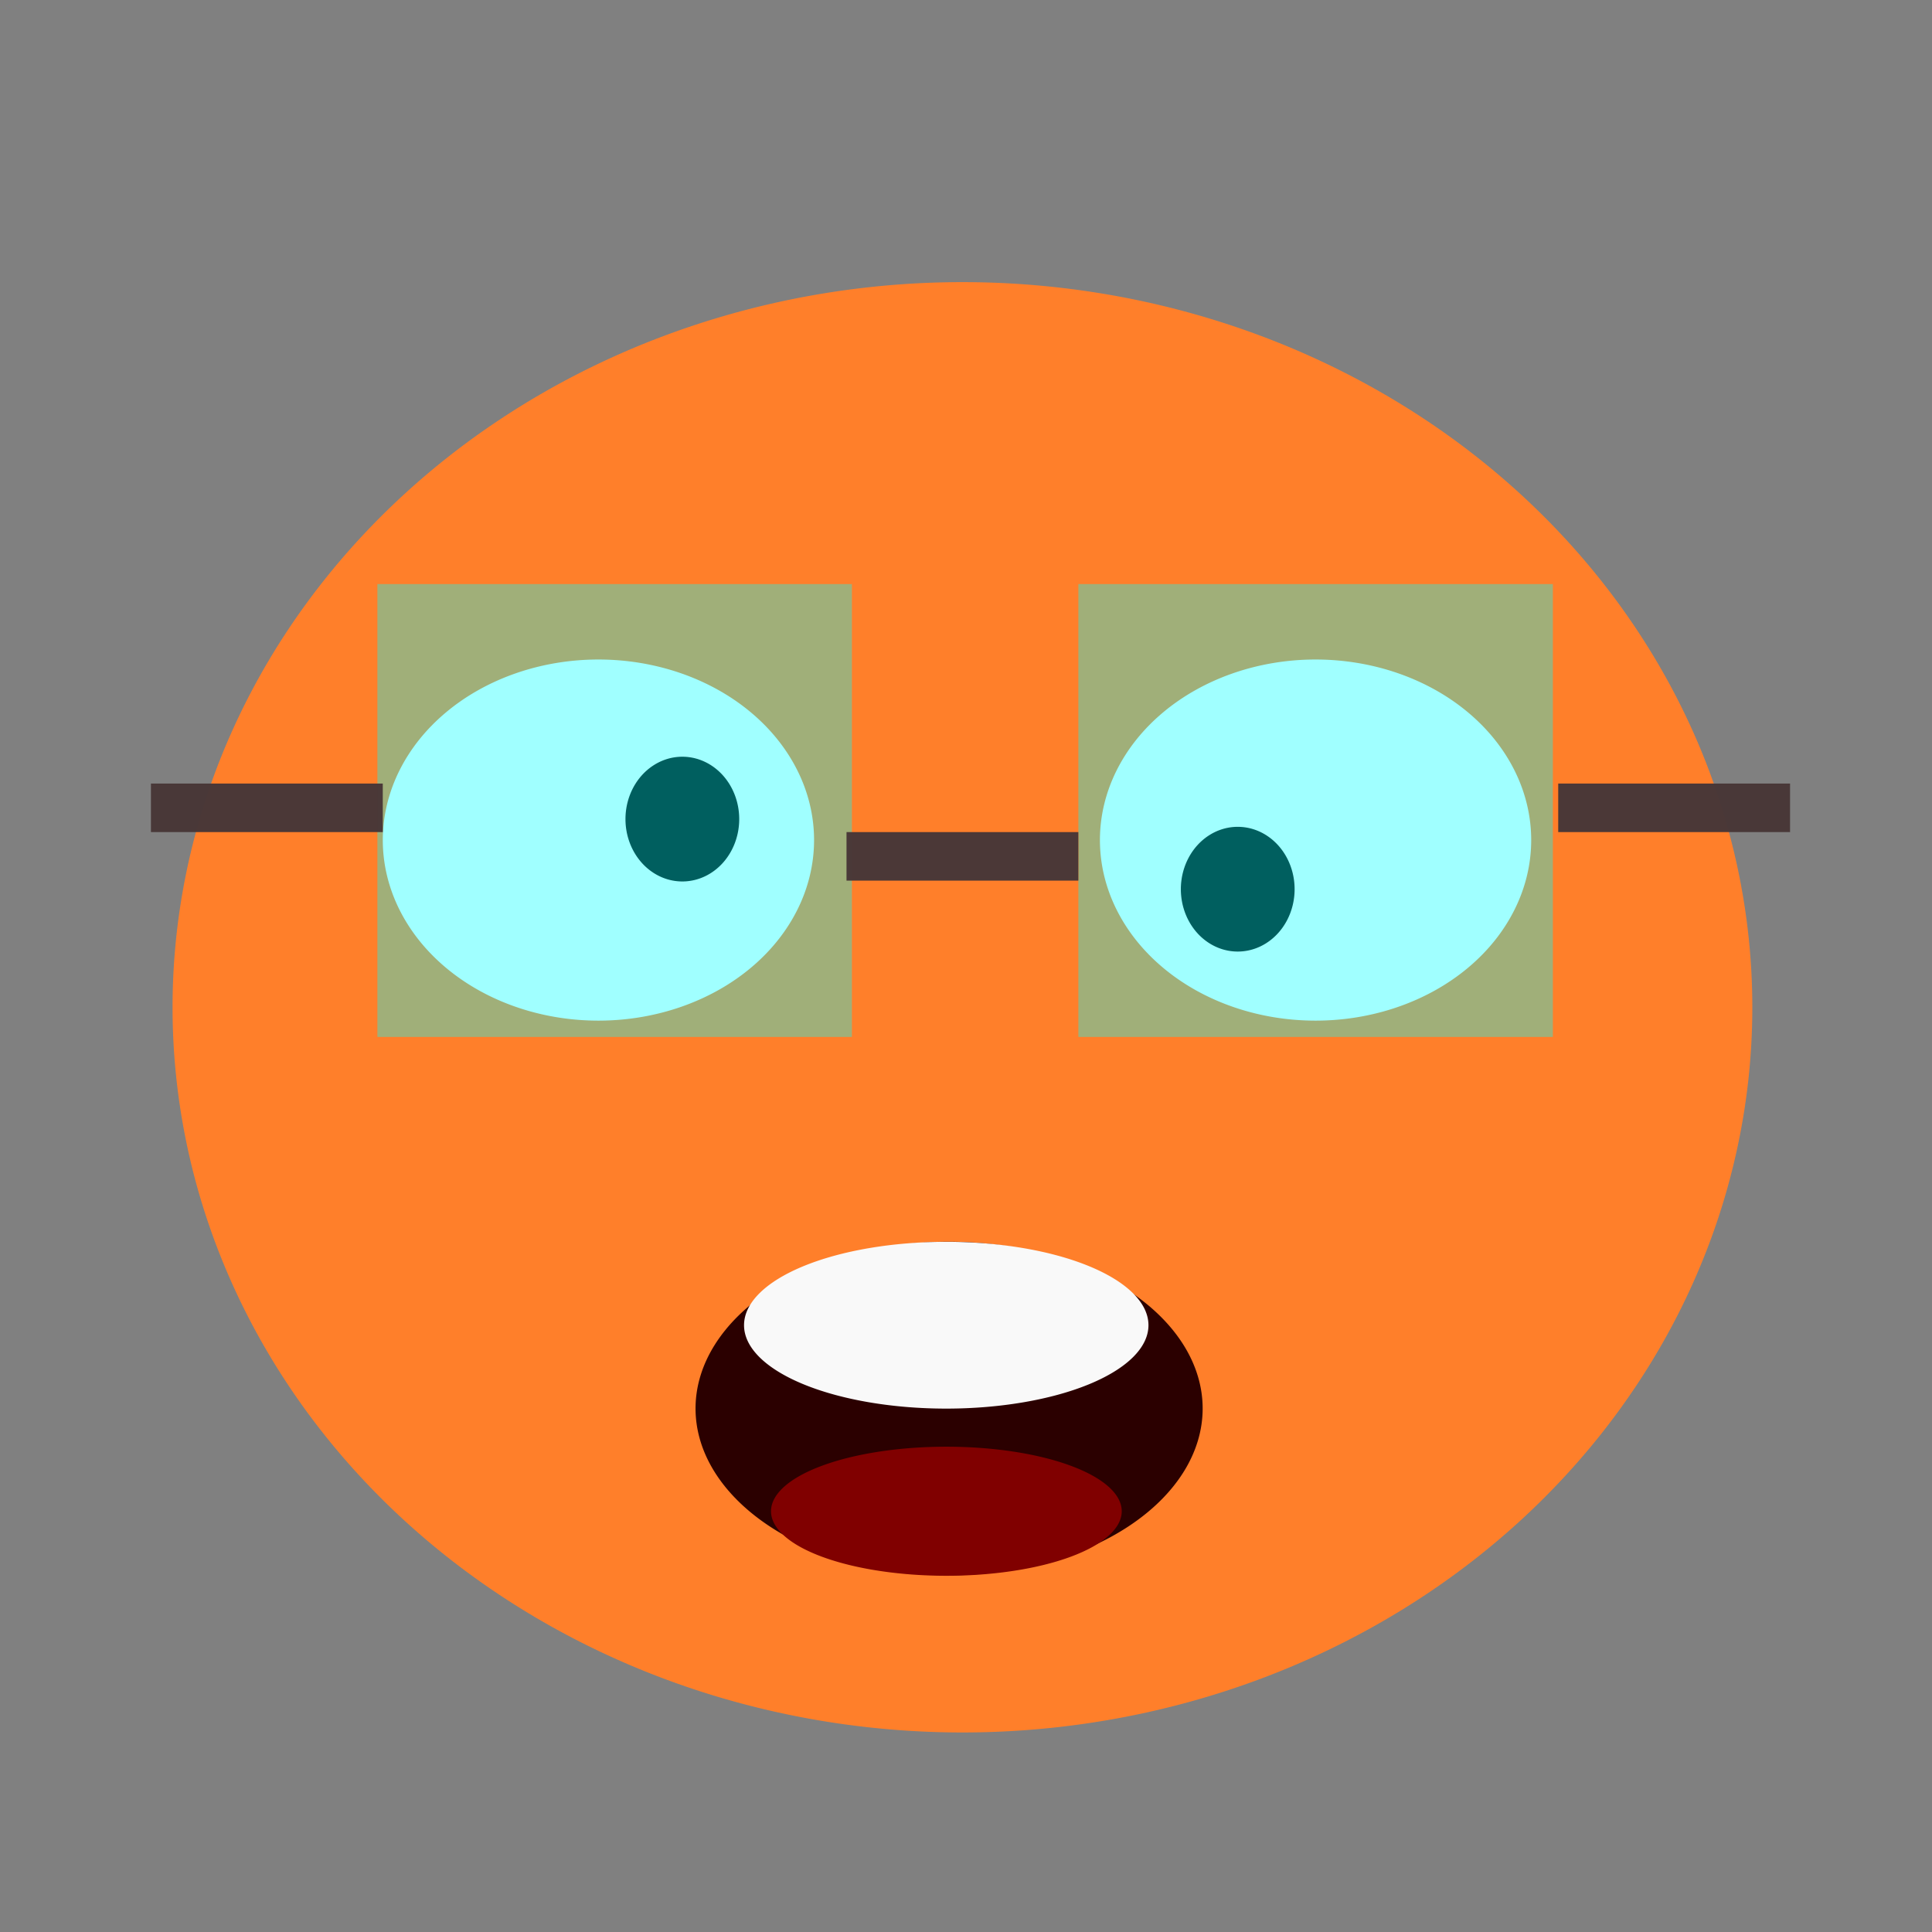 <?xml version="1.0" encoding="UTF-8" standalone="no"?>
<!-- Created with Inkscape (http://www.inkscape.org/) -->

<svg
   xmlns:dc="http://purl.org/dc/elements/1.1/"
   xmlns:cc="http://creativecommons.org/ns#"
   xmlns:rdf="http://www.w3.org/1999/02/22-rdf-syntax-ns#"
   xmlns:svg="http://www.w3.org/2000/svg"
   xmlns="http://www.w3.org/2000/svg"
   xmlns:sodipodi="http://sodipodi.sourceforge.net/DTD/sodipodi-0.dtd"
   xmlns:inkscape="http://www.inkscape.org/namespaces/inkscape"
   width="32px"
   height="32px"
   id="svg2985"
   version="1.1"
   inkscape:version="0.48.4 r9939"
   sodipodi:docname="Novo documento 2">
  <rect width="100%" height="100%" fill="#808080" stroke="none"/>
  <defs
     id="defs2987" />
  <sodipodi:namedview
     id="base"
     pagecolor="#ffffff"
     bordercolor="#666666"
     borderopacity="1.0"
     inkscape:pageopacity="0.0"
     inkscape:pageshadow="2"
     inkscape:zoom="11.197802"
     inkscape:cx="-2.6643772"
     inkscape:cy="17.339549"
     inkscape:current-layer="layer1"
     showgrid="true"
     inkscape:grid-bbox="true"
     inkscape:document-units="px"
     inkscape:window-width="1680"
     inkscape:window-height="993"
     inkscape:window-x="0"
     inkscape:window-y="0"
     inkscape:window-maximized="1" />
  <g
     id="layer1"
     inkscape:label="Layer 1"
     inkscape:groupmode="layer">
    <g
       id="g3795">
      <path
         d="m 29.024,16.684 a 13.083,12.011 0 1 1 -26.166,0 13.083,12.011 0 1 1 26.166,0 z"
         sodipodi:ry="12.011286"
         sodipodi:rx="13.082925"
         sodipodi:cy="16.684494"
         sodipodi:cx="15.940628"
         id="path2993"
         style="fill:#ff7f2a"
         sodipodi:type="arc" />
      <path
         transform="matrix(0.273,0,0,0.249,5.56,9.76)"
         sodipodi:type="arc"
         style="fill:#ffffff"
         id="path2995"
         sodipodi:cx="15.940628"
         sodipodi:cy="16.684494"
         sodipodi:rx="13.082925"
         sodipodi:ry="12.011286"
         d="m 29.024,16.684 a 13.083,12.011 0 1 1 -26.166,0 13.083,12.011 0 1 1 26.166,0 z" />
      <path
         d="m 29.024,16.684 a 13.083,12.011 0 1 1 -26.166,0 13.083,12.011 0 1 1 26.166,0 z"
         sodipodi:ry="12.011286"
         sodipodi:rx="13.082925"
         sodipodi:cy="16.684494"
         sodipodi:cx="15.940628"
         id="path2997"
         style="fill:#000000"
         sodipodi:type="arc"
         transform="matrix(0.072,0,0,0.086,10.154,12.132)" />
      <path
         d="m 29.024,16.684 a 13.083,12.011 0 1 1 -26.166,0 13.083,12.011 0 1 1 26.166,0 z"
         sodipodi:ry="12.011286"
         sodipodi:rx="13.082925"
         sodipodi:cy="16.684494"
         sodipodi:cx="15.940628"
         id="path2999"
         style="fill:#ffffff"
         sodipodi:type="arc"
         transform="matrix(0.273,0,0,0.249,17.438,9.76)" />
      <path
         transform="matrix(0.072,0,0,0.086,19.353,13.293)"
         sodipodi:type="arc"
         style="fill:#000000"
         id="path3001"
         sodipodi:cx="15.940628"
         sodipodi:cy="16.684494"
         sodipodi:rx="13.082925"
         sodipodi:ry="12.011286"
         d="m 29.024,16.684 a 13.083,12.011 0 1 1 -26.166,0 13.083,12.011 0 1 1 26.166,0 z" />
      <path
         transform="matrix(0.321,0,0,0.23,10.603,19.492)"
         sodipodi:type="arc"
         style="fill:#2b0000"
         id="path3003"
         sodipodi:cx="15.940628"
         sodipodi:cy="16.684494"
         sodipodi:rx="13.082925"
         sodipodi:ry="12.011286"
         d="m 29.024,16.684 a 13.083,12.011 0 1 1 -26.166,0 13.083,12.011 0 1 1 26.166,0 z" />
      <path
         d="m 29.024,16.684 a 13.083,12.011 0 1 1 -26.166,0 13.083,12.011 0 1 1 26.166,0 z"
         sodipodi:ry="12.011286"
         sodipodi:rx="13.082925"
         sodipodi:cy="16.684494"
         sodipodi:cx="15.940628"
         id="path3005"
         style="fill:#f9f9f9"
         sodipodi:type="arc"
         transform="matrix(0.256,0,0,0.115,11.592,20.031)" />
      <path
         inkscape:transform-center-y="-1.9358642"
         transform="matrix(0.222,0,0,0.089,12.136,23.546)"
         sodipodi:type="arc"
         style="fill:#800000"
         id="path3007"
         sodipodi:cx="15.940628"
         sodipodi:cy="16.684494"
         sodipodi:rx="13.082925"
         sodipodi:ry="12.011286"
         d="m 29.024,16.684 a 13.083,12.011 0 1 1 -26.166,0 13.083,12.011 0 1 1 26.166,0 z" />
      <rect
         y="9.674"
         x="6.251"
         height="7.501"
         width="7.859"
         id="rect3009"
         style="opacity:0.372;fill:#00ffff" />
      <rect
         style="opacity:0.372;fill:#00ffff"
         id="rect3787"
         width="7.859"
         height="7.501"
         x="17.861"
         y="9.674" />
      <rect
         y="13.782"
         x="14.021"
         height="0.804"
         width="3.84"
         id="rect3789"
         style="opacity:0.983;fill:#483737" />
      <rect
         style="opacity:0.983;fill:#483737"
         id="rect3791"
         width="3.84"
         height="0.804"
         x="25.809"
         y="12.978" />
      <rect
         y="12.978"
         x="2.5"
         height="0.804"
         width="3.84"
         id="rect3793"
         style="opacity:0.983;fill:#483737" />
    </g>
  </g>
</svg>
